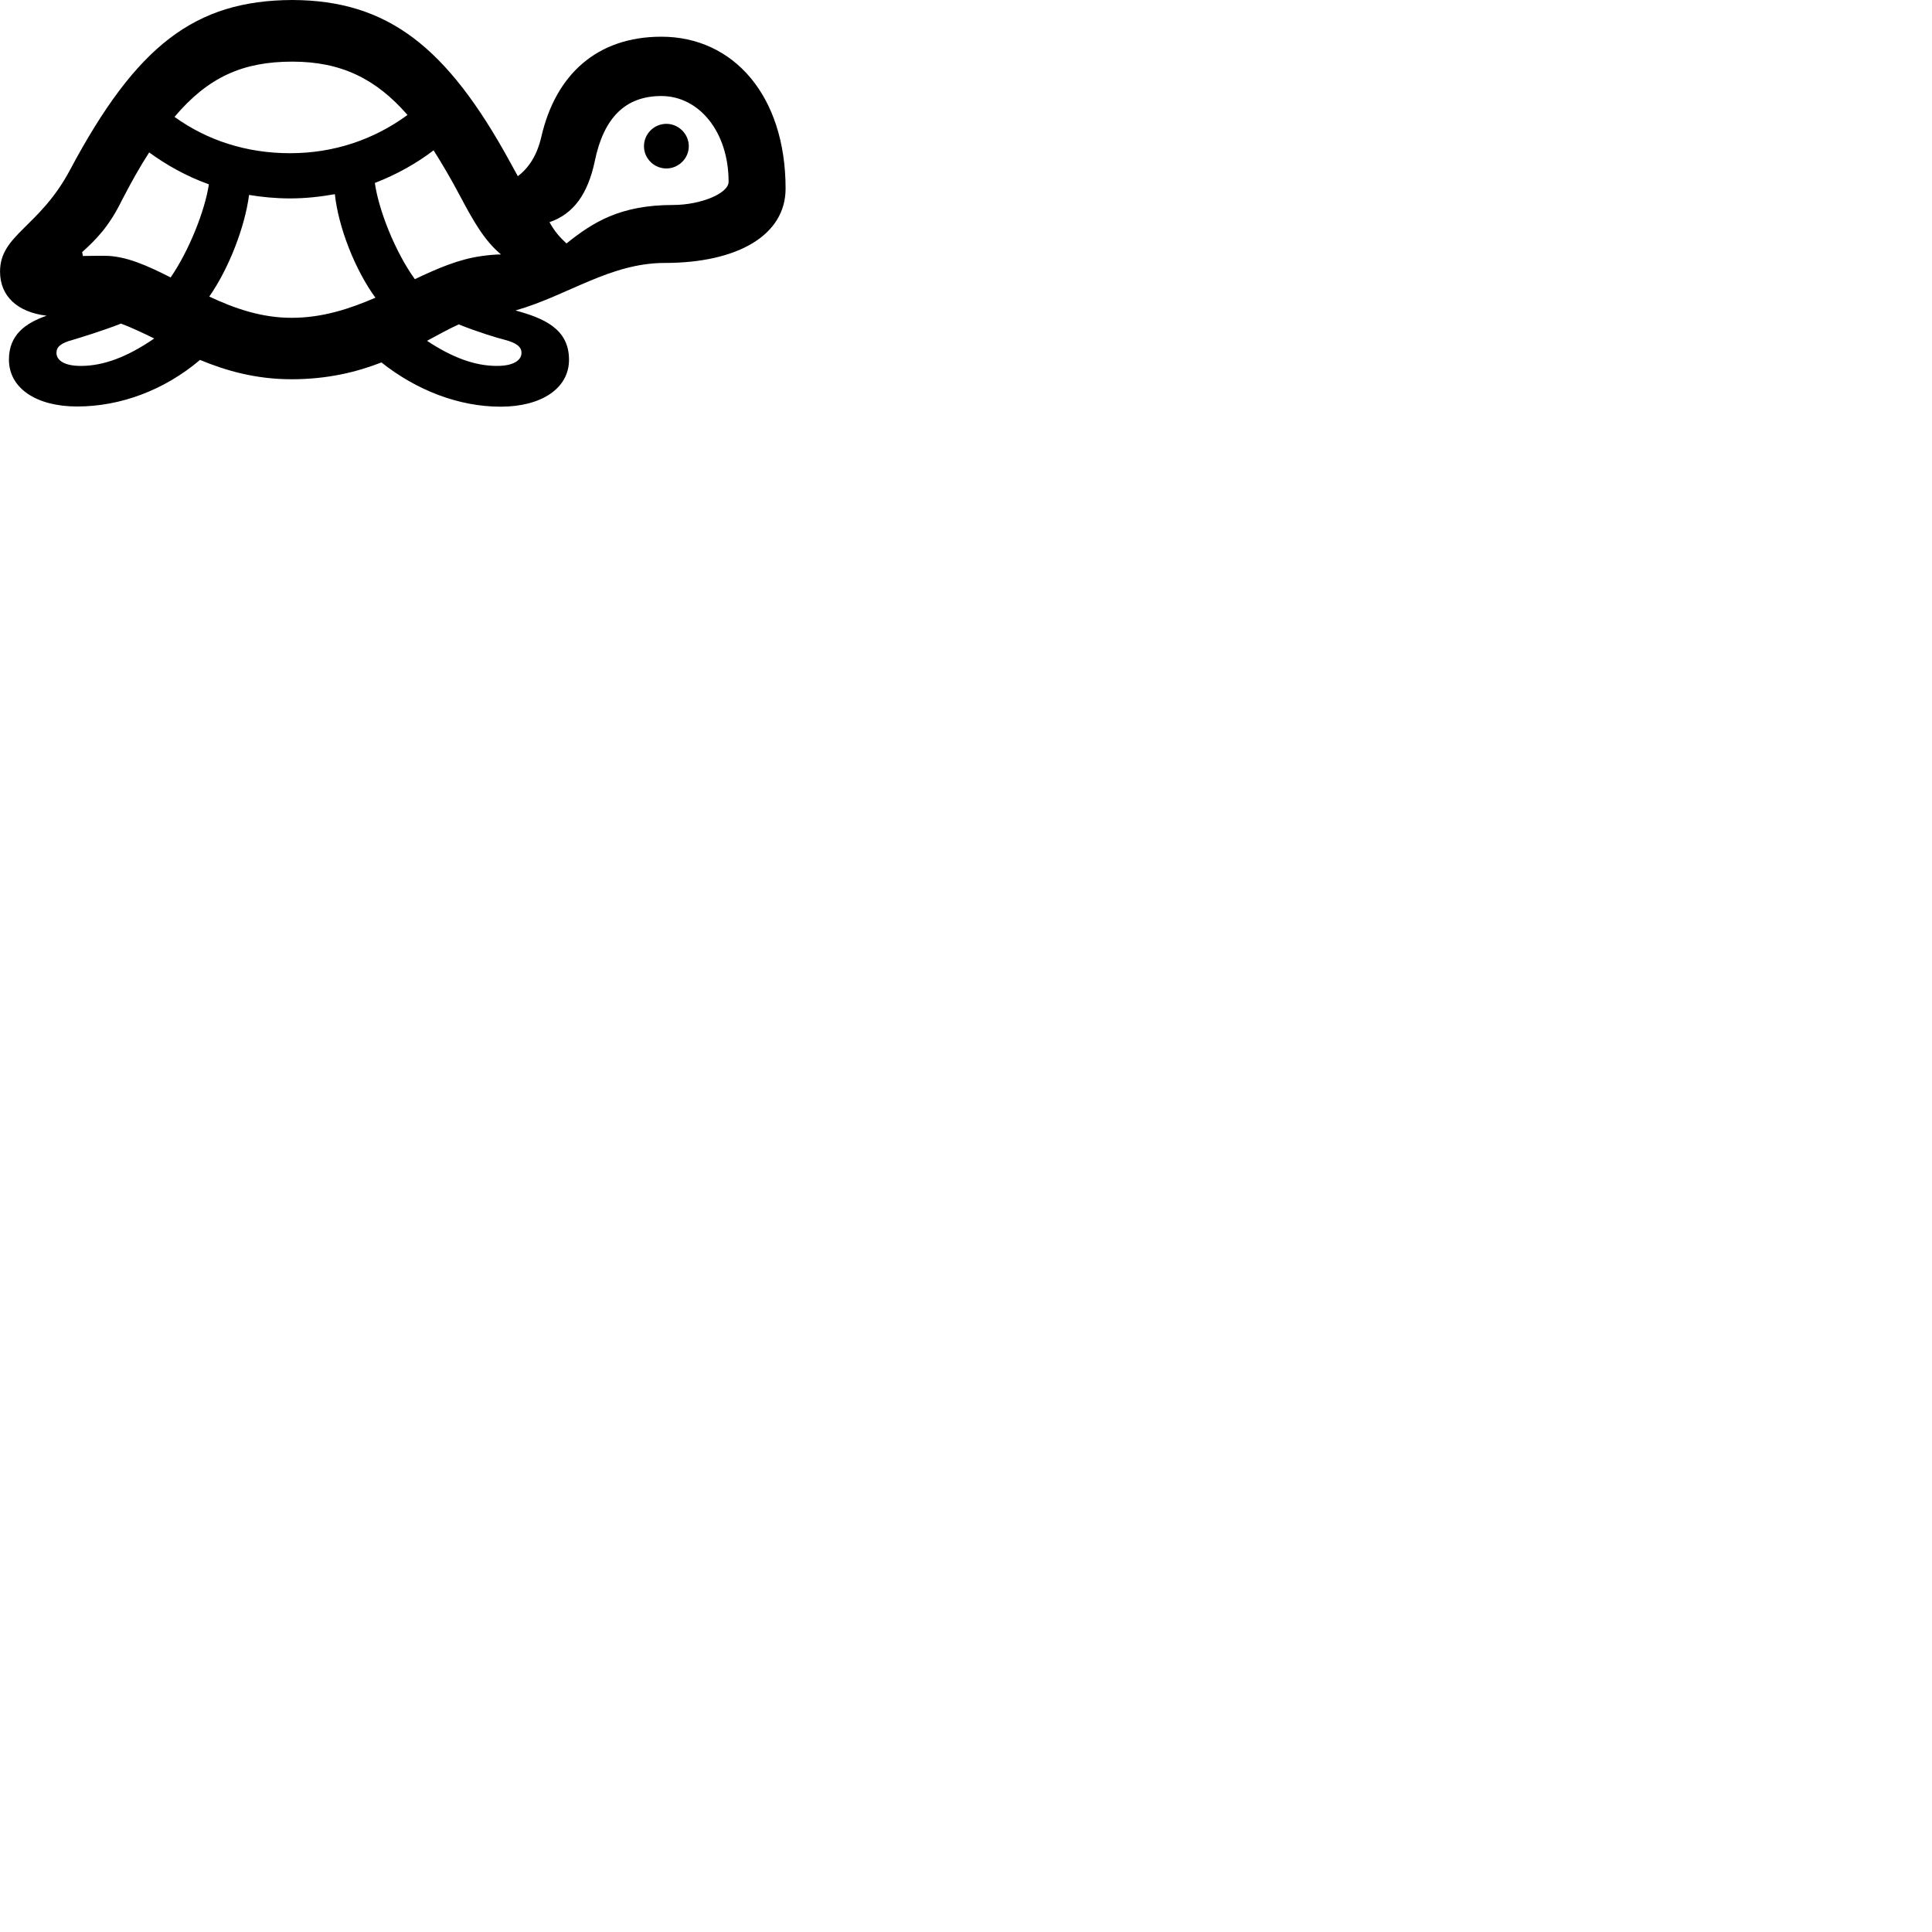 
        <svg xmlns="http://www.w3.org/2000/svg" viewBox="0 0 100 100">
            <path d="M3.992 21.04C6.242 21.04 8.512 20.19 10.352 18.63C11.682 19.18 13.222 19.63 15.092 19.63C16.972 19.63 18.482 19.25 19.742 18.76C21.562 20.2 23.742 21.05 25.912 21.05C28.012 21.05 29.452 20.11 29.452 18.62C29.452 17 28.112 16.46 26.682 16.07C29.382 15.3 31.582 13.61 34.402 13.61C38.152 13.61 40.662 12.19 40.662 9.76C40.662 4.95 37.962 1.9 34.232 1.9C30.902 1.9 28.762 3.86 28.022 7.07C27.802 8.02 27.392 8.67 26.802 9.12L26.402 8.39C23.132 2.41 20.062 0.02 15.132 0C10.082 0.02 7.052 2.36 3.622 8.8C2.032 11.78 0.002 12.14 0.002 14.06C0.002 15.32 0.892 16.16 2.412 16.34C1.332 16.72 0.462 17.32 0.462 18.61C0.462 20.11 1.902 21.04 3.992 21.04ZM15.132 3.19C17.672 3.19 19.472 4.09 21.092 5.95C19.332 7.24 17.262 7.93 15.012 7.93C12.782 7.93 10.742 7.28 9.032 6.05C10.782 3.98 12.582 3.19 15.132 3.19ZM29.322 12.6C28.982 12.29 28.712 11.99 28.442 11.5C29.692 11.07 30.422 10.04 30.782 8.36C31.242 6.09 32.372 4.97 34.232 4.97C36.172 4.97 37.712 6.81 37.712 9.41C37.712 10.01 36.272 10.61 34.832 10.61C32.082 10.61 30.672 11.52 29.322 12.6ZM34.492 8.72C35.122 8.72 35.652 8.2 35.652 7.57C35.652 6.93 35.122 6.41 34.492 6.41C33.852 6.41 33.332 6.93 33.332 7.57C33.332 8.2 33.852 8.72 34.492 8.72ZM23.762 10.05C24.572 11.58 25.092 12.46 25.932 13.17C25.642 13.17 25.312 13.2 24.952 13.25C23.752 13.41 22.632 13.9 21.472 14.45C20.462 13.05 19.602 10.89 19.402 9.47C20.562 9.02 21.582 8.44 22.442 7.78C22.872 8.46 23.322 9.22 23.762 10.05ZM5.422 13.24C5.082 13.24 4.782 13.24 4.292 13.25L4.252 13.05C5.002 12.37 5.642 11.72 6.302 10.38C6.782 9.45 7.252 8.61 7.722 7.89C8.602 8.53 9.632 9.12 10.812 9.54C10.602 10.92 9.782 12.98 8.832 14.36C7.632 13.75 6.502 13.24 5.422 13.24ZM15.092 16.45C13.522 16.45 12.132 15.96 10.832 15.35C11.832 13.92 12.672 11.77 12.892 10.09C13.562 10.2 14.272 10.27 15.012 10.27C15.832 10.27 16.602 10.18 17.332 10.05C17.512 11.75 18.372 13.96 19.432 15.41C18.102 15.98 16.702 16.45 15.092 16.45ZM2.922 18.26C2.922 17.95 3.162 17.75 3.772 17.59C4.162 17.47 5.262 17.14 6.262 16.75C6.822 16.96 7.392 17.23 7.982 17.52C6.572 18.49 5.342 18.94 4.182 18.94C3.362 18.94 2.922 18.67 2.922 18.26ZM26.132 17.59C26.742 17.75 26.992 17.96 26.992 18.26C26.992 18.67 26.542 18.94 25.722 18.94C24.612 18.94 23.442 18.53 22.102 17.64C22.692 17.32 23.222 17.03 23.742 16.79C24.712 17.18 25.762 17.5 26.132 17.59Z" />
        </svg>
    